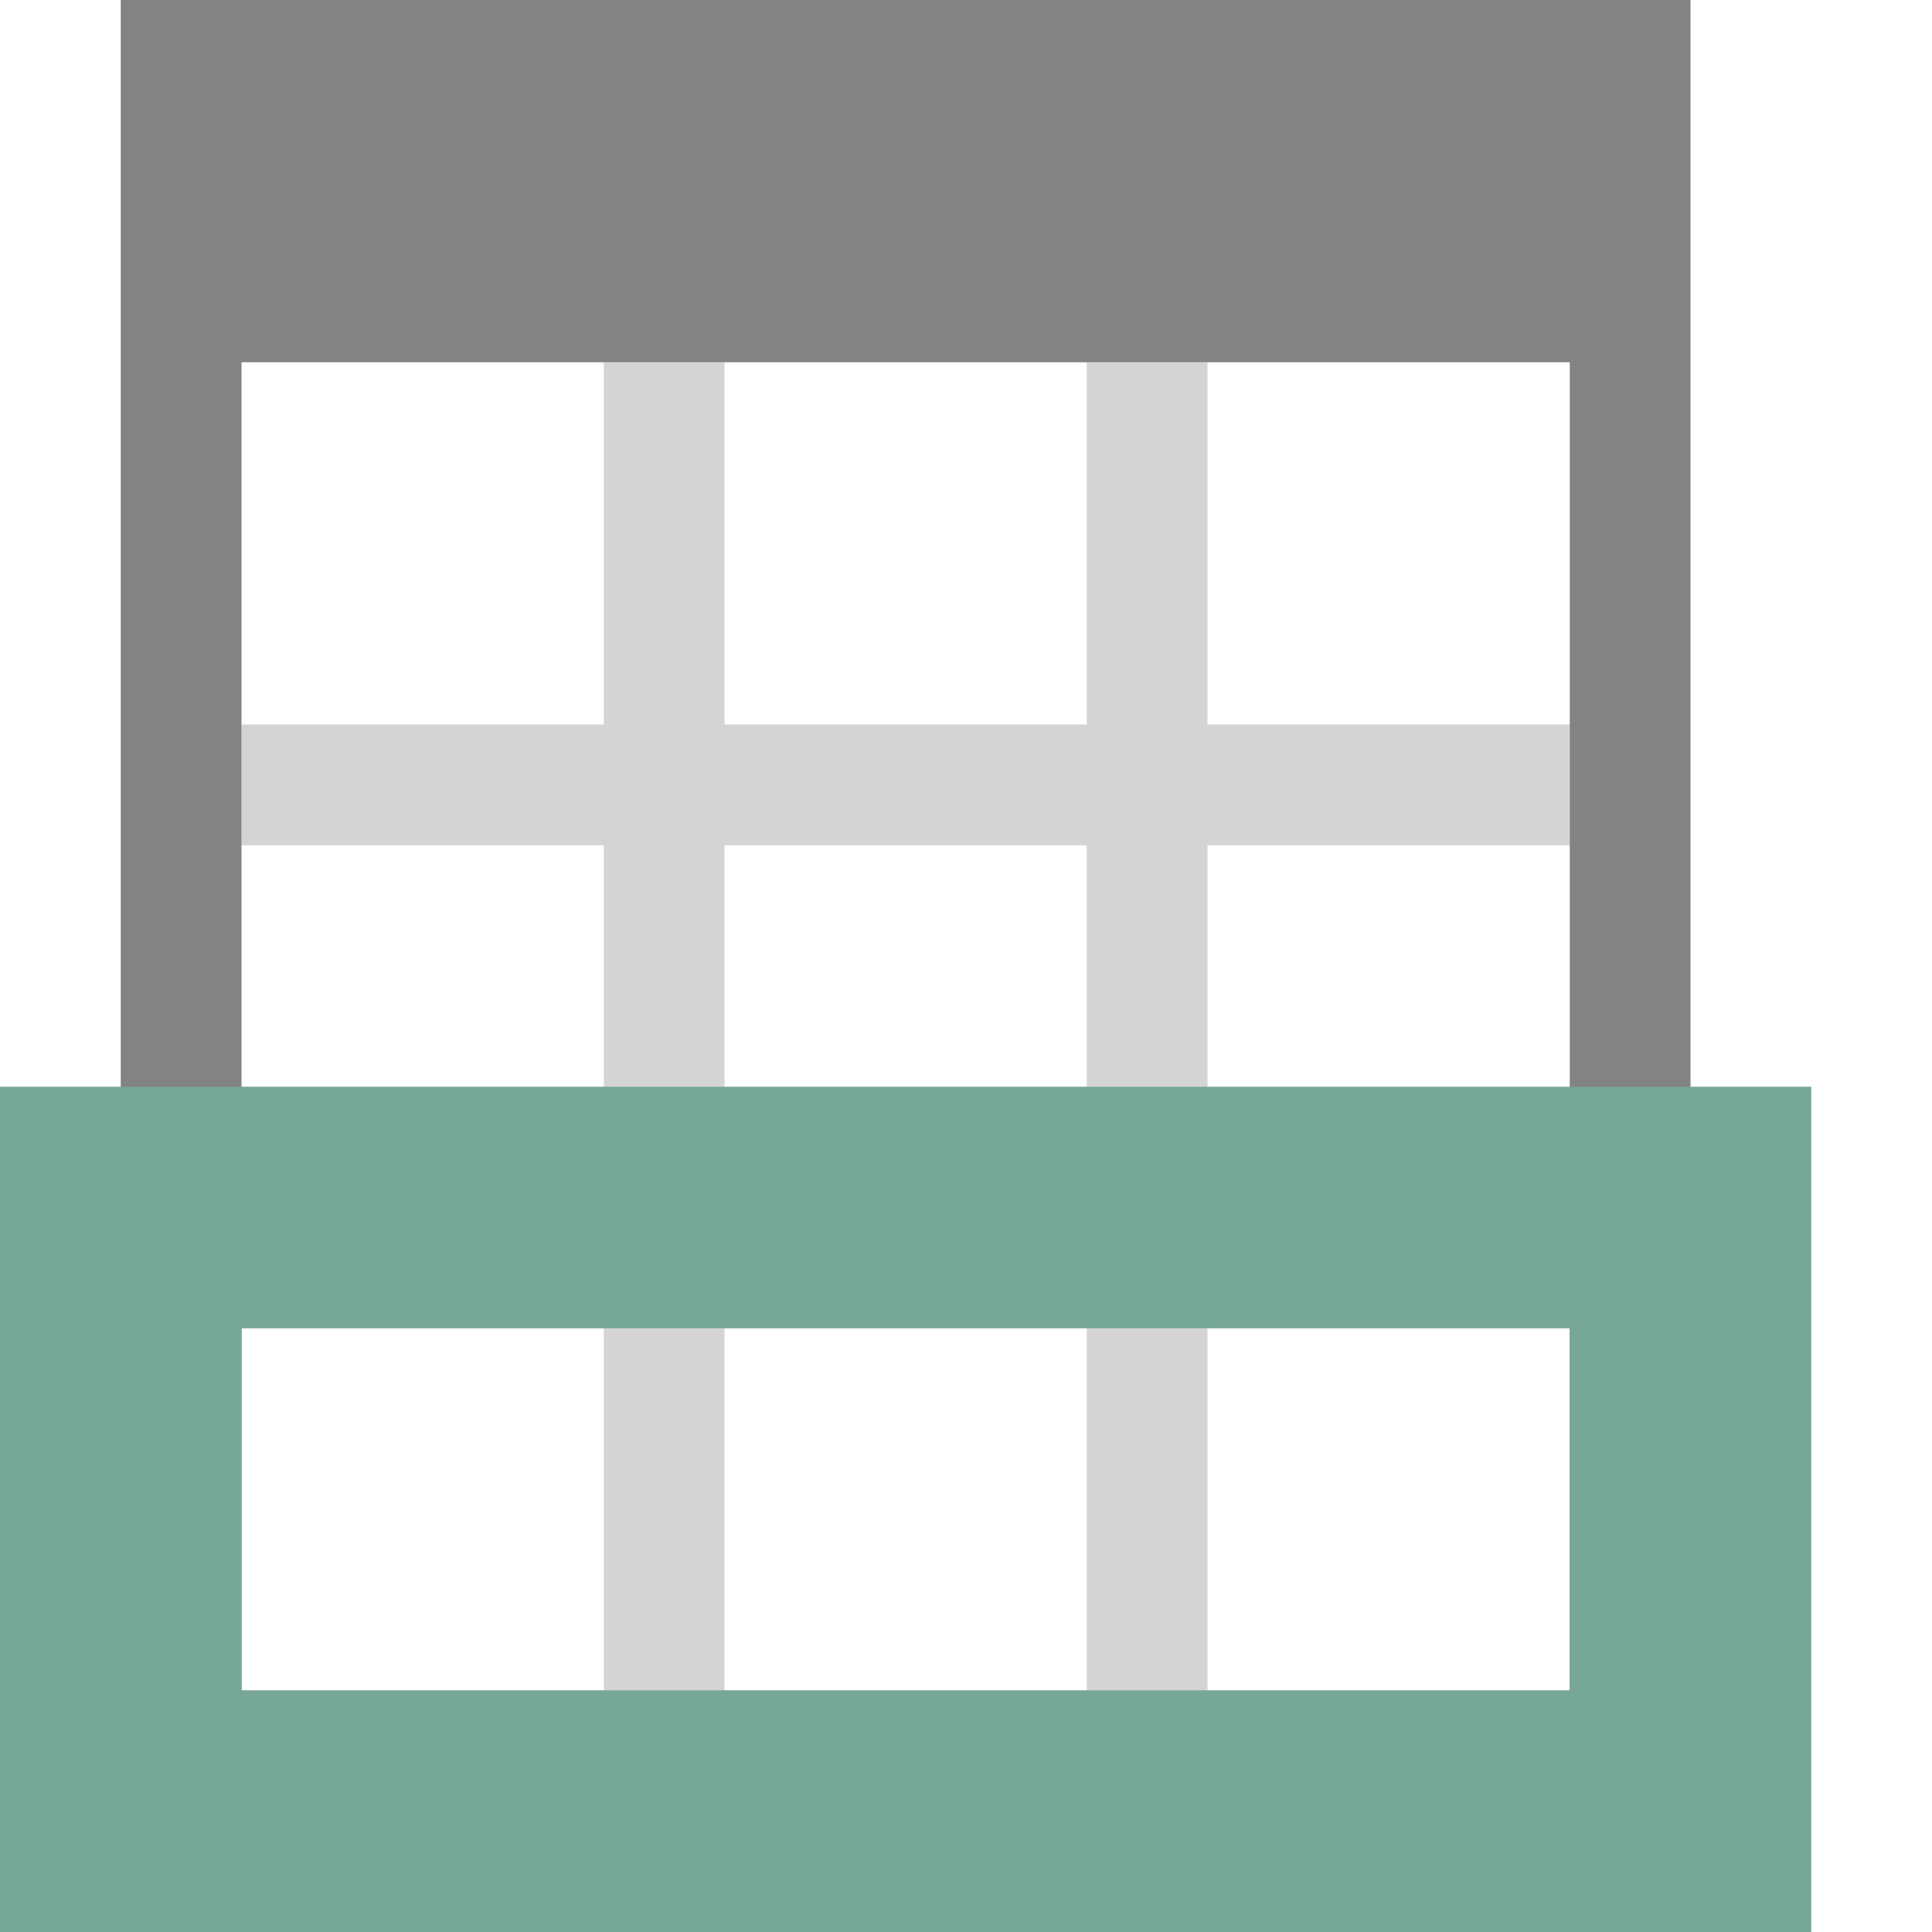 <?xml version="1.0" encoding="utf-8"?>
<!-- Generator: Adobe Illustrator 21.0.2, SVG Export Plug-In . SVG Version: 6.00 Build 0)  -->
<svg version="1.1" id="NextWeek" xmlns="http://www.w3.org/2000/svg" xmlns:xlink="http://www.w3.org/1999/xlink" x="0px" y="0px"
	 viewBox="0 0 32 32" style="enable-background:new 0 0 32 32;" xml:space="preserve">
<style type="text/css">
	.Grey{fill:#838383;}
	.Green{fill:#76A797;}
	.st0{opacity:0.35;}
</style>
<path class="Grey" d="M2,0v30h26V0H2z M26,12v2v6v2v6h-6h-2h-6h-2H4v-6v-2v-6v-2V6h6h2h6h2h6V12z"/>
<g class="st0">
	<path class="Grey" d="M26,14v-2h-6V6h-2v6h-6V6h-2v6H4v2h6v6H4v2h6v6h2v-6h6v6h2v-6h6v-2h-6v-6H26z M18,20h-6v-6h6V20z"/>
</g>
<path class="Green" d="M0,18v14h30V18H0z M26,28H4v-6h22V28z"/>
</svg>
